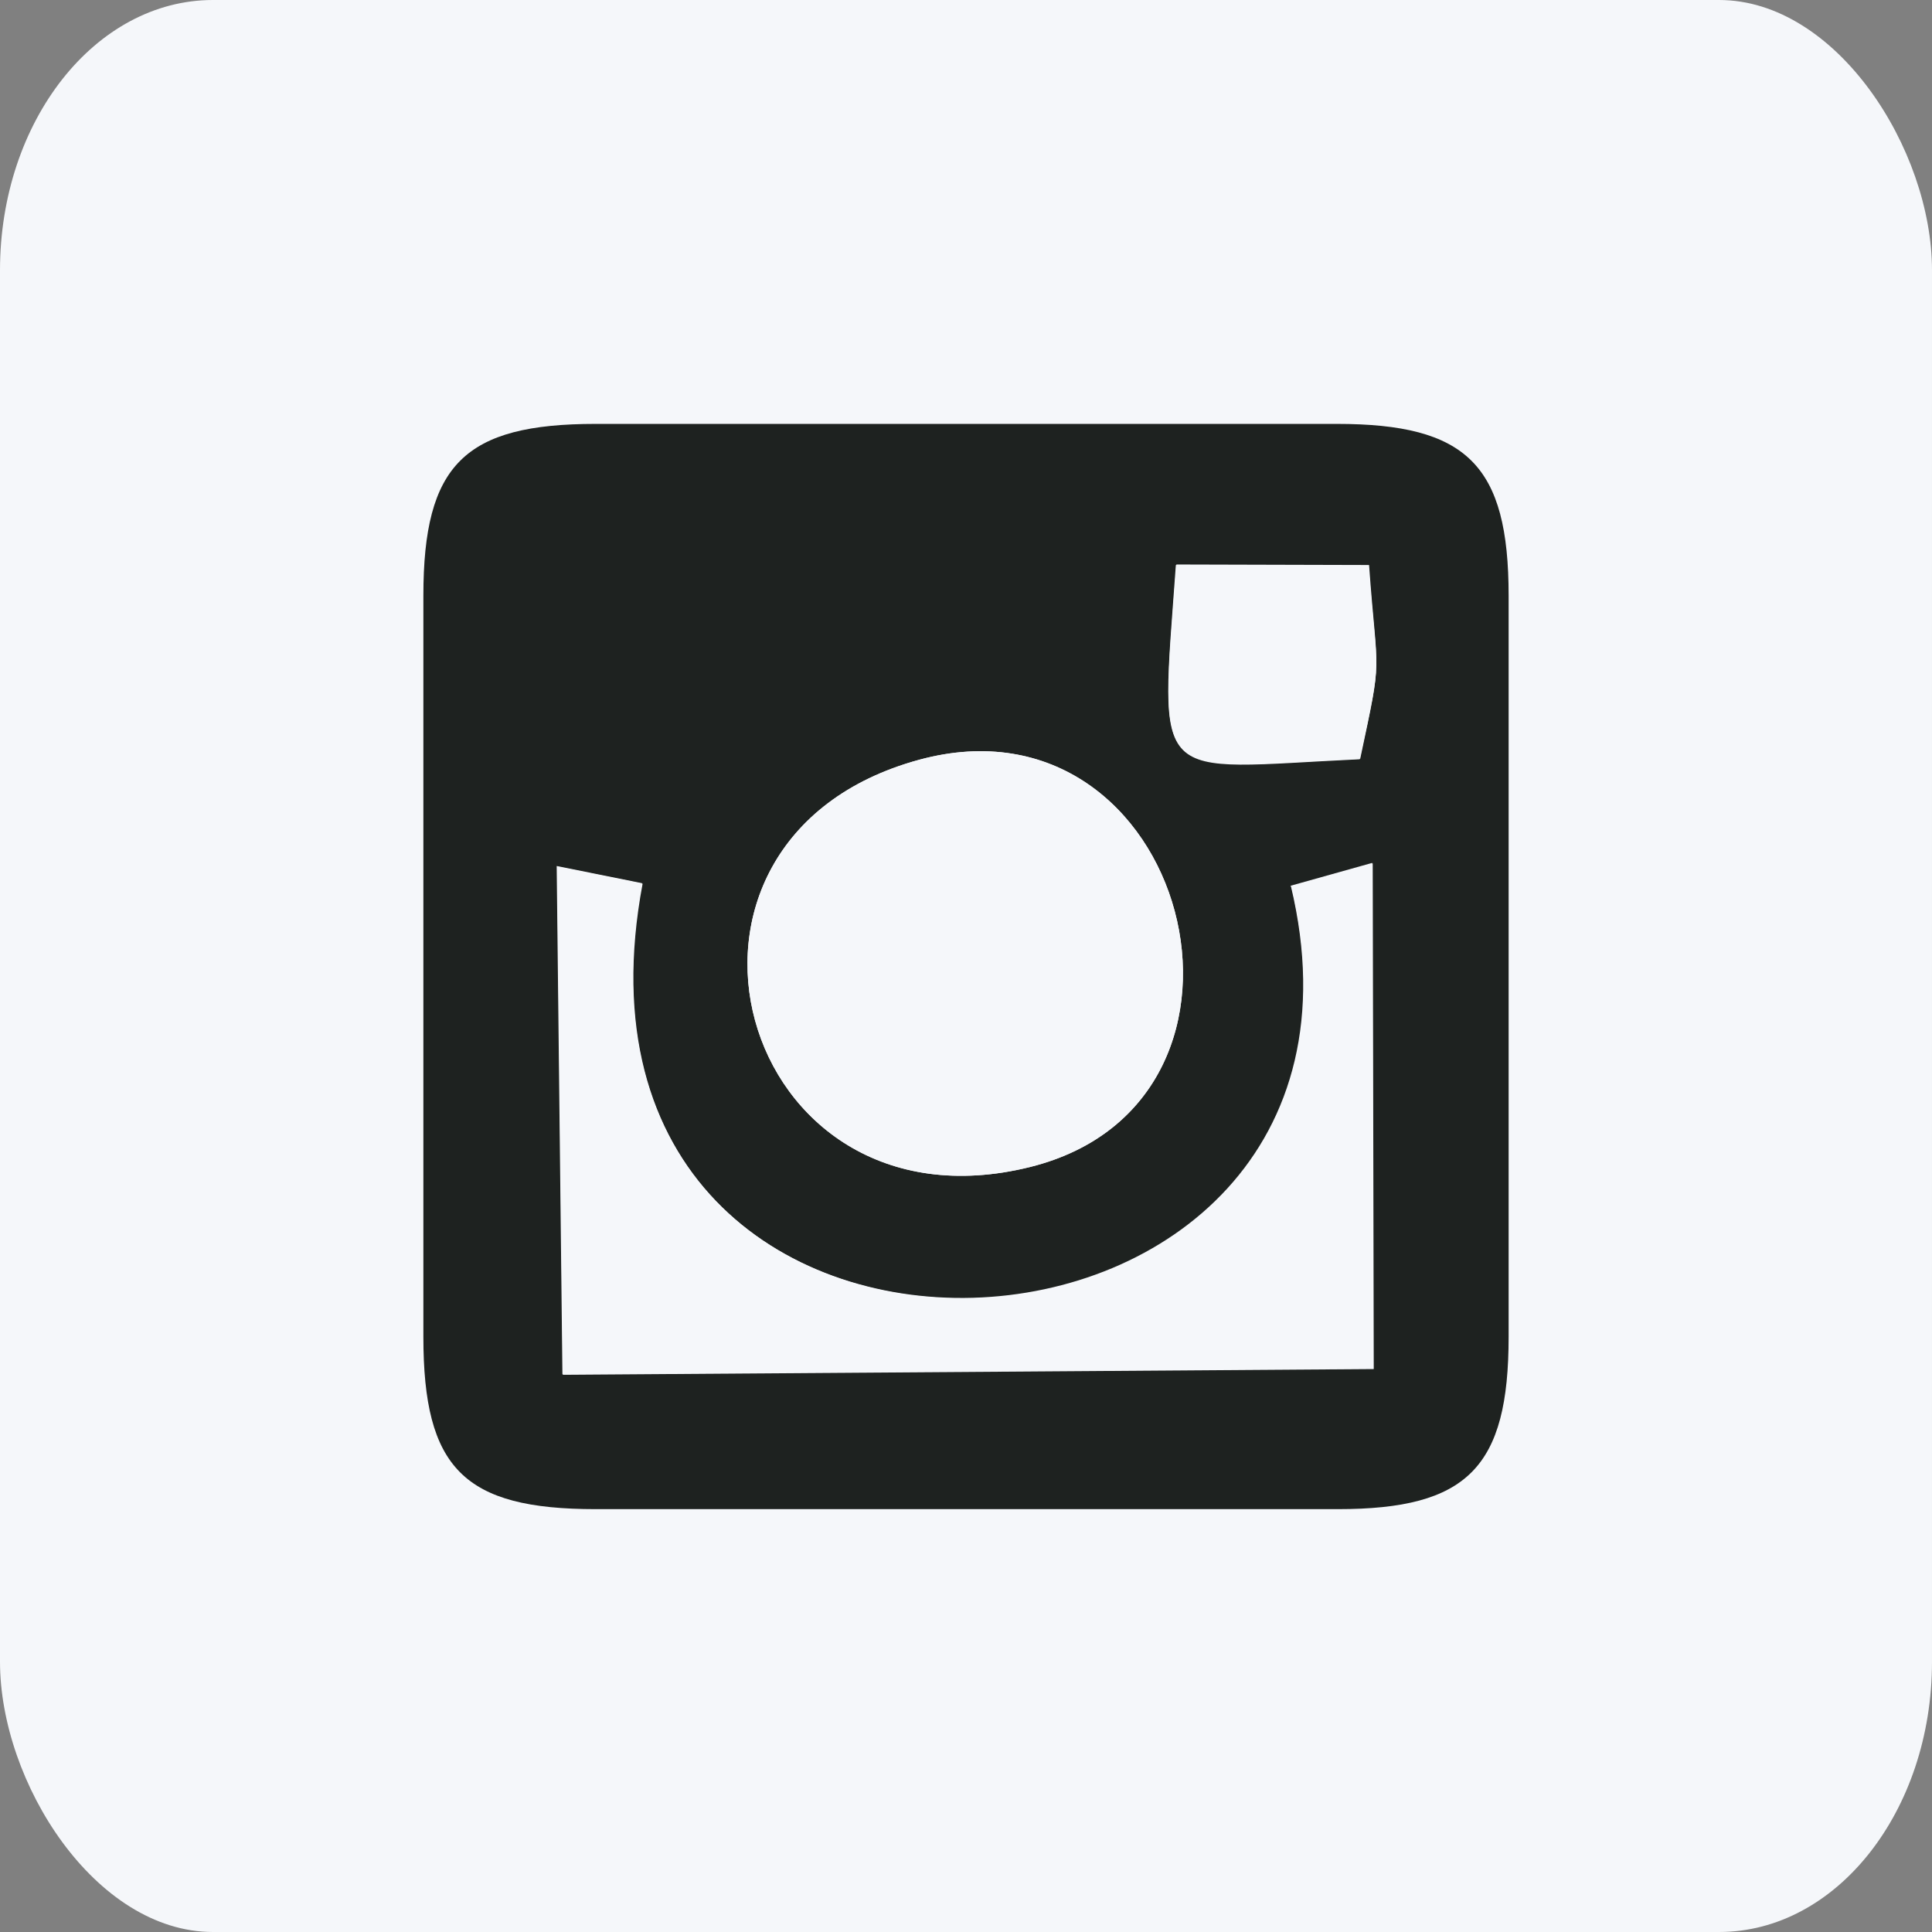 <?xml version="1.0" encoding="UTF-8"?>
<!DOCTYPE svg PUBLIC "-//W3C//DTD SVG 1.1//EN" "http://www.w3.org/Graphics/SVG/1.1/DTD/svg11.dtd">
<!-- Creator: CorelDRAW 2021 (64-Bit) -->
<svg xmlns="http://www.w3.org/2000/svg" xml:space="preserve" width="0.476in" height="0.476in" version="1.1" style="shape-rendering:geometricPrecision; text-rendering:geometricPrecision; image-rendering:optimizeQuality; fill-rule:evenodd; clip-rule:evenodd"
viewBox="0 0 37.1 37.1"
 xmlns:xlink="http://www.w3.org/1999/xlink"
 xmlns:xodm="http://www.corel.com/coreldraw/odm/2003">
 <rect x="0" y="0" width="37.1" height="37.1" fill="#808080" stroke="none"/>
 <defs>
  <style type="text/css">
   <![CDATA[
    .fil1 {fill:#1E2220}
    .fil0 {fill:#F5F7FA}
   ]]>
  </style>
 </defs>
 <g id="Layer_x0020_1">
  <g id="_2074688683152">
   <rect class="fil0" x="-0" y="-0" width="37.1" height="37.1" rx="4.09" ry="5.19"/>
   <g>
    <path class="fil1" d="M17.65 14.59c5.15,-1.4 7.23,6.55 2.13,7.82 -5.63,1.4 -7.74,-6.29 -2.13,-7.82zm7.14 2.43l1.57 -0.44 0.02 9.71 -15.57 0.11 -0.11 -9.76 1.64 0.33c-2.08,11.06 14.88,10.15 12.46,0.06zm1.49 -6.16c0.17,2.23 0.28,1.65 -0.17,3.72 -4.03,0.19 -3.84,0.58 -3.53,-3.73l3.69 0.01zm-18.15 0.58l0 14.23c0,2.53 0.78,3.31 3.31,3.31l14.25 0c2.49,0 3.28,-0.8 3.28,-3.31l0 -14.23c0,-2.51 -0.8,-3.3 -3.3,-3.3l-14.23 0c-2.52,0 -3.31,0.78 -3.31,3.3z"/>
    <path class="fil0" d="M24.79 17.02c2.41,10.09 -14.54,11 -12.46,-0.06l-1.64 -0.33 0.11 9.76 15.57 -0.11 -0.02 -9.71 -1.57 0.44z"/>
    <path class="fil0" d="M17.65 14.59c-5.61,1.53 -3.5,9.22 2.13,7.82 5.1,-1.27 3.02,-9.22 -2.13,-7.82z"/>
    <path class="fil0" d="M22.59 10.84c-0.32,4.31 -0.51,3.92 3.53,3.73 0.44,-2.07 0.33,-1.49 0.17,-3.72l-3.69 -0.01z"/>
   </g>
  </g>
 </g>
</svg>
